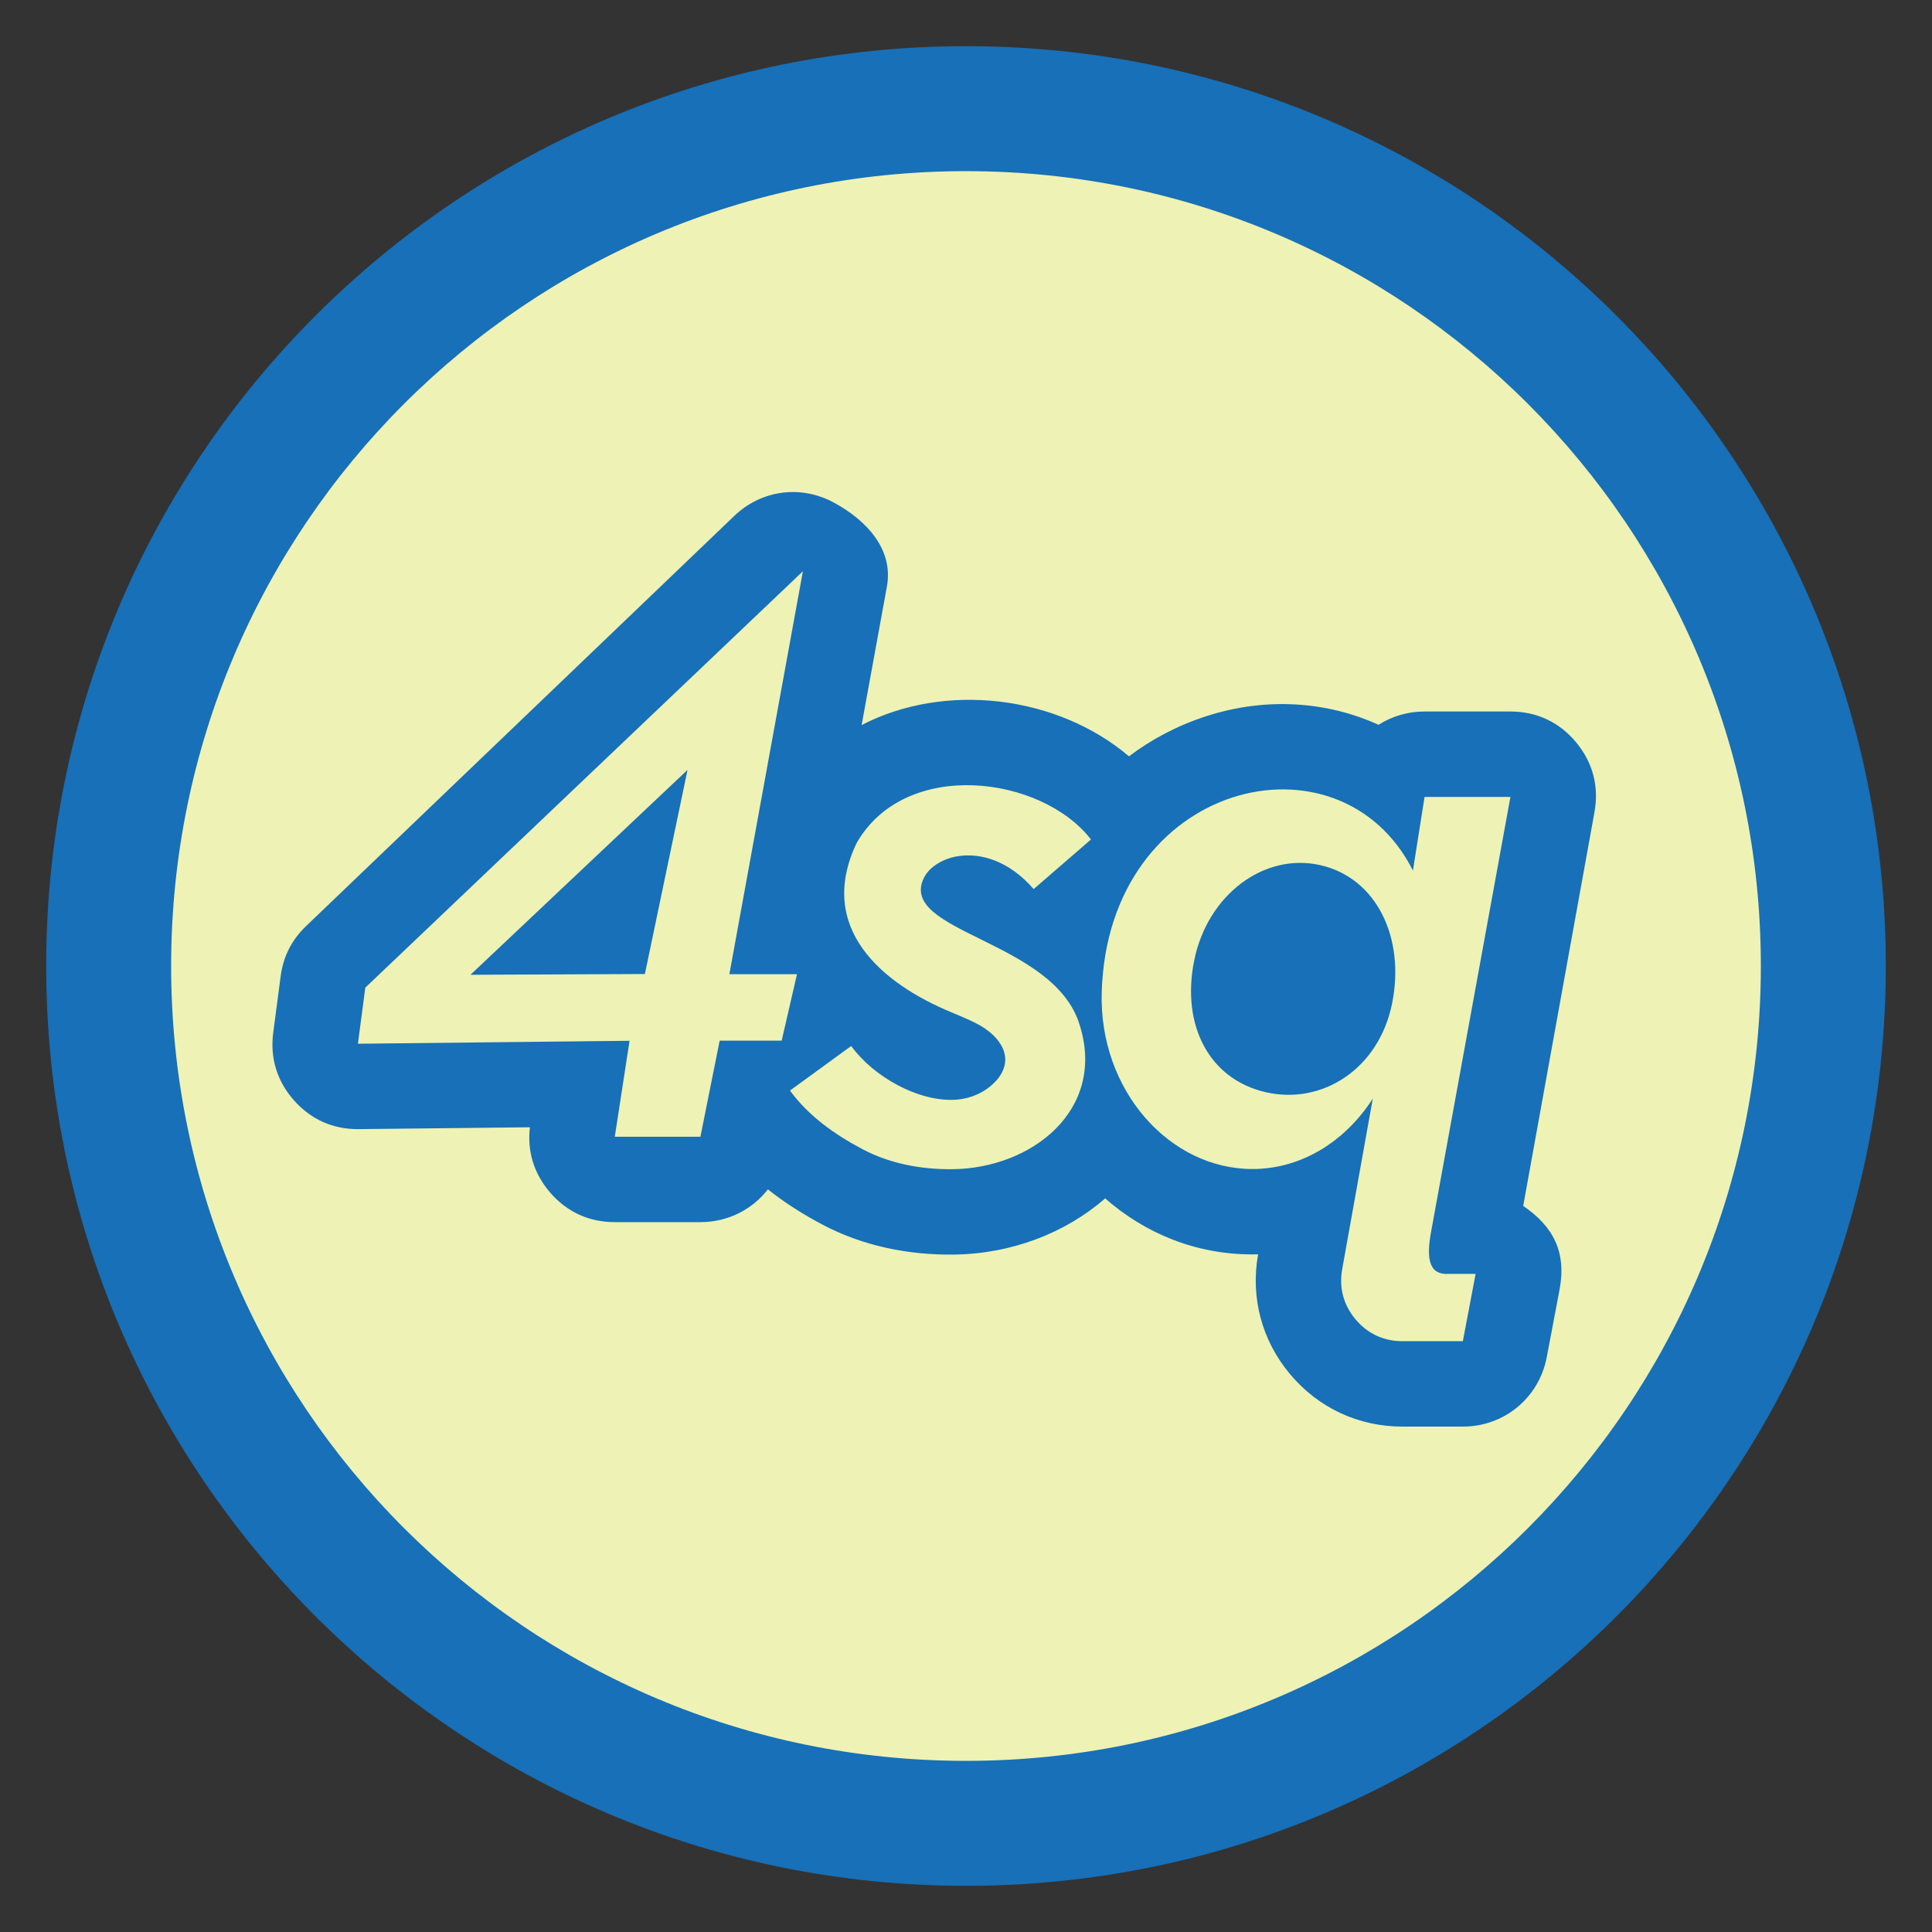 <?xml version="1.0" encoding="UTF-8"?>
<!DOCTYPE svg PUBLIC "-//W3C//DTD SVG 1.1//EN" "http://www.w3.org/Graphics/SVG/1.1/DTD/svg11.dtd">
<!-- Creator: CorelDRAW -->
<svg xmlns="http://www.w3.org/2000/svg" xml:space="preserve" width="152.4mm" height="152.4mm" version="1.1" style="shape-rendering:geometricPrecision; text-rendering:geometricPrecision; image-rendering:optimizeQuality; fill-rule:evenodd; clip-rule:evenodd"
viewBox="0 0 15240 15240"
 xmlns:xlink="http://www.w3.org/1999/xlink"
 xmlns:xodm="http://www.corel.com/coreldraw/odm/2003">
 <rect x="0" y="0" width="15240" height="15240" fill="#333333" stroke="none"/>
 <defs>
  <style type="text/css">
   <![CDATA[
    .fil0 {fill:none}
    .fil2 {fill:#1770B8}
    .fil1 {fill:#EEF2B4}
   ]]>
  </style>
 </defs>
 <g id="Capa_x0020_1">
  <g id="_1904149550160">
   <rect class="fil0" x="-0" y="-0" width="15240" height="15240"/>
   <ellipse id="contour" class="fil1" cx="7620.01" cy="7620" rx="7200.69" ry="7200.73"/>
   <path id="contour_0" class="fil2" d="M7620.01 364.25c4007.22,0 7255.71,3248.52 7255.71,7255.75 0,4007.22 -3248.49,7255.74 -7255.71,7255.74 -4007.22,0 -7255.7,-3248.52 -7255.7,-7255.74 0,-4007.23 3248.48,-7255.75 7255.7,-7255.75zm-0.06 985.8c3462.82,0 6270.01,2807.18 6270.01,6270 0,3462.82 -2807.19,6270.01 -6270.01,6270.01 -3462.82,0 -6270,-2807.19 -6270,-6270.01 0,-3462.82 2807.18,-6270 6270,-6270z"/>
   <path class="fil2" d="M8905.46 5966.16c177.02,-133.93 379.29,-241.35 605.73,-315.2 467.31,-152.41 950,-121.4 1362.97,66.36 104.96,-66.76 229.64,-104.83 363.06,-104.83l677.44 0c206.82,0 384.83,83.33 517.3,242.16 132.47,158.83 182.5,348.91 145.37,552.38l-562.07 3105.51c236.01,160.96 343.2,363.01 286.57,661.61l-100.7 530.97c-60.88,321.02 -335.07,548.1 -661.81,548.1l-476.88 0c-347.38,0 -663.93,-147.9 -886.82,-414.35 -222.5,-265.97 -312.27,-603.11 -251.5,-944.42 -14.93,0.39 -29.89,0.59 -44.9,0.59 -452.64,0 -850.68,-169.2 -1161.37,-441.94 -313.56,273.69 -741.07,438.74 -1198.31,443.36 -357.08,3.6 -712.93,-68.01 -1030.12,-235.55 -152.72,-80.67 -298.58,-172.54 -432.2,-279.07 -123.67,159.8 -316.48,258.64 -532.25,258.64l-675.42 0c-203.53,0 -378.72,-80.53 -511.25,-235 -126.42,-147.36 -180.43,-322.87 -158.27,-513.36l-1349.42 14.67c-202.22,2.2 -377.15,-75.34 -511.33,-226.66 -134.17,-151.32 -190.22,-334.27 -163.84,-534.78l58.22 -442.52c20.93,-159.1 87.26,-289.51 203.51,-400.13l3375.67 -3233.69c214.91,-204.48 523.56,-245.65 784.54,-104.64 260.98,141.01 471.92,370.94 418.67,662.76l-199.34 1092.44c655.48,-340.33 1540.91,-235.78 2108.75,246.59zm-2572.08 -1459.95l-3451.87 3284.49 -58.22 442.52 2142.71 -23.29 -116.45 756.94 675.42 0 151.96 -758.06 489.1 0 120.59 -523.99 -533.24 0 580 -3178.61zm1820.21 2507.18c-191.29,-221.44 -417.29,-289.31 -599.89,-259.08 -63.54,10.51 -121.58,33.48 -169.79,66.01 -42.21,28.49 -74.69,62.57 -93.67,99.7 -223.08,436.42 1030.93,492.07 1228.05,1170.96 205.42,664.3 -377.85,1125.55 -1005.56,1131.9 -243.02,2.45 -489.61,-41.87 -708.7,-157.6 -227.33,-120.07 -430.53,-267.63 -572.59,-462.68l482.82 -351.56c88.18,121.07 219.03,230.92 368.67,309.96 137.46,72.61 286,116.42 425.12,115.02 120.55,-1.22 226.18,-42.88 303.62,-107.14 182.17,-151.18 141.7,-330.08 -43.57,-456.8 -64.69,-44.24 -164.36,-85.68 -266.7,-128.2 -546.52,-227.14 -1064.61,-664.47 -743.2,-1335.74 386.14,-670.93 1459,-529.53 1847.73,-26.15l-452.34 391.4zm2675.34 1652.51c-216.91,337.37 -561.54,555.53 -949.71,555.53 -656.47,0 -1210.73,-624.13 -1188.65,-1393.31 47.96,-1670.42 1879.03,-2107.26 2454.9,-960.95l91.75 -581.07 677.44 0 -623.6 3417.3c-48.3,250.14 -6.66,354.13 137.81,345.24l211.15 0 -100.7 530.97 -476.88 0c-147.92,0 -275.24,-59.49 -370.16,-172.95 -94.91,-113.46 -130.97,-249.28 -104.85,-394.88l241.5 -1345.88zm-413.54 -1841.3c444.98,101.11 670.15,575.73 565.59,1091.43 -104.56,515.7 -550.06,800.99 -995.04,699.89 -444.98,-101.1 -670.15,-524.93 -565.59,-1040.63 104.56,-515.7 550.06,-851.8 995.04,-750.69zm-6704.14 864.62l1712.13 -1616.01 -336.42 1610 -1375.71 6.01z"/>
  </g>
 </g>
</svg>
